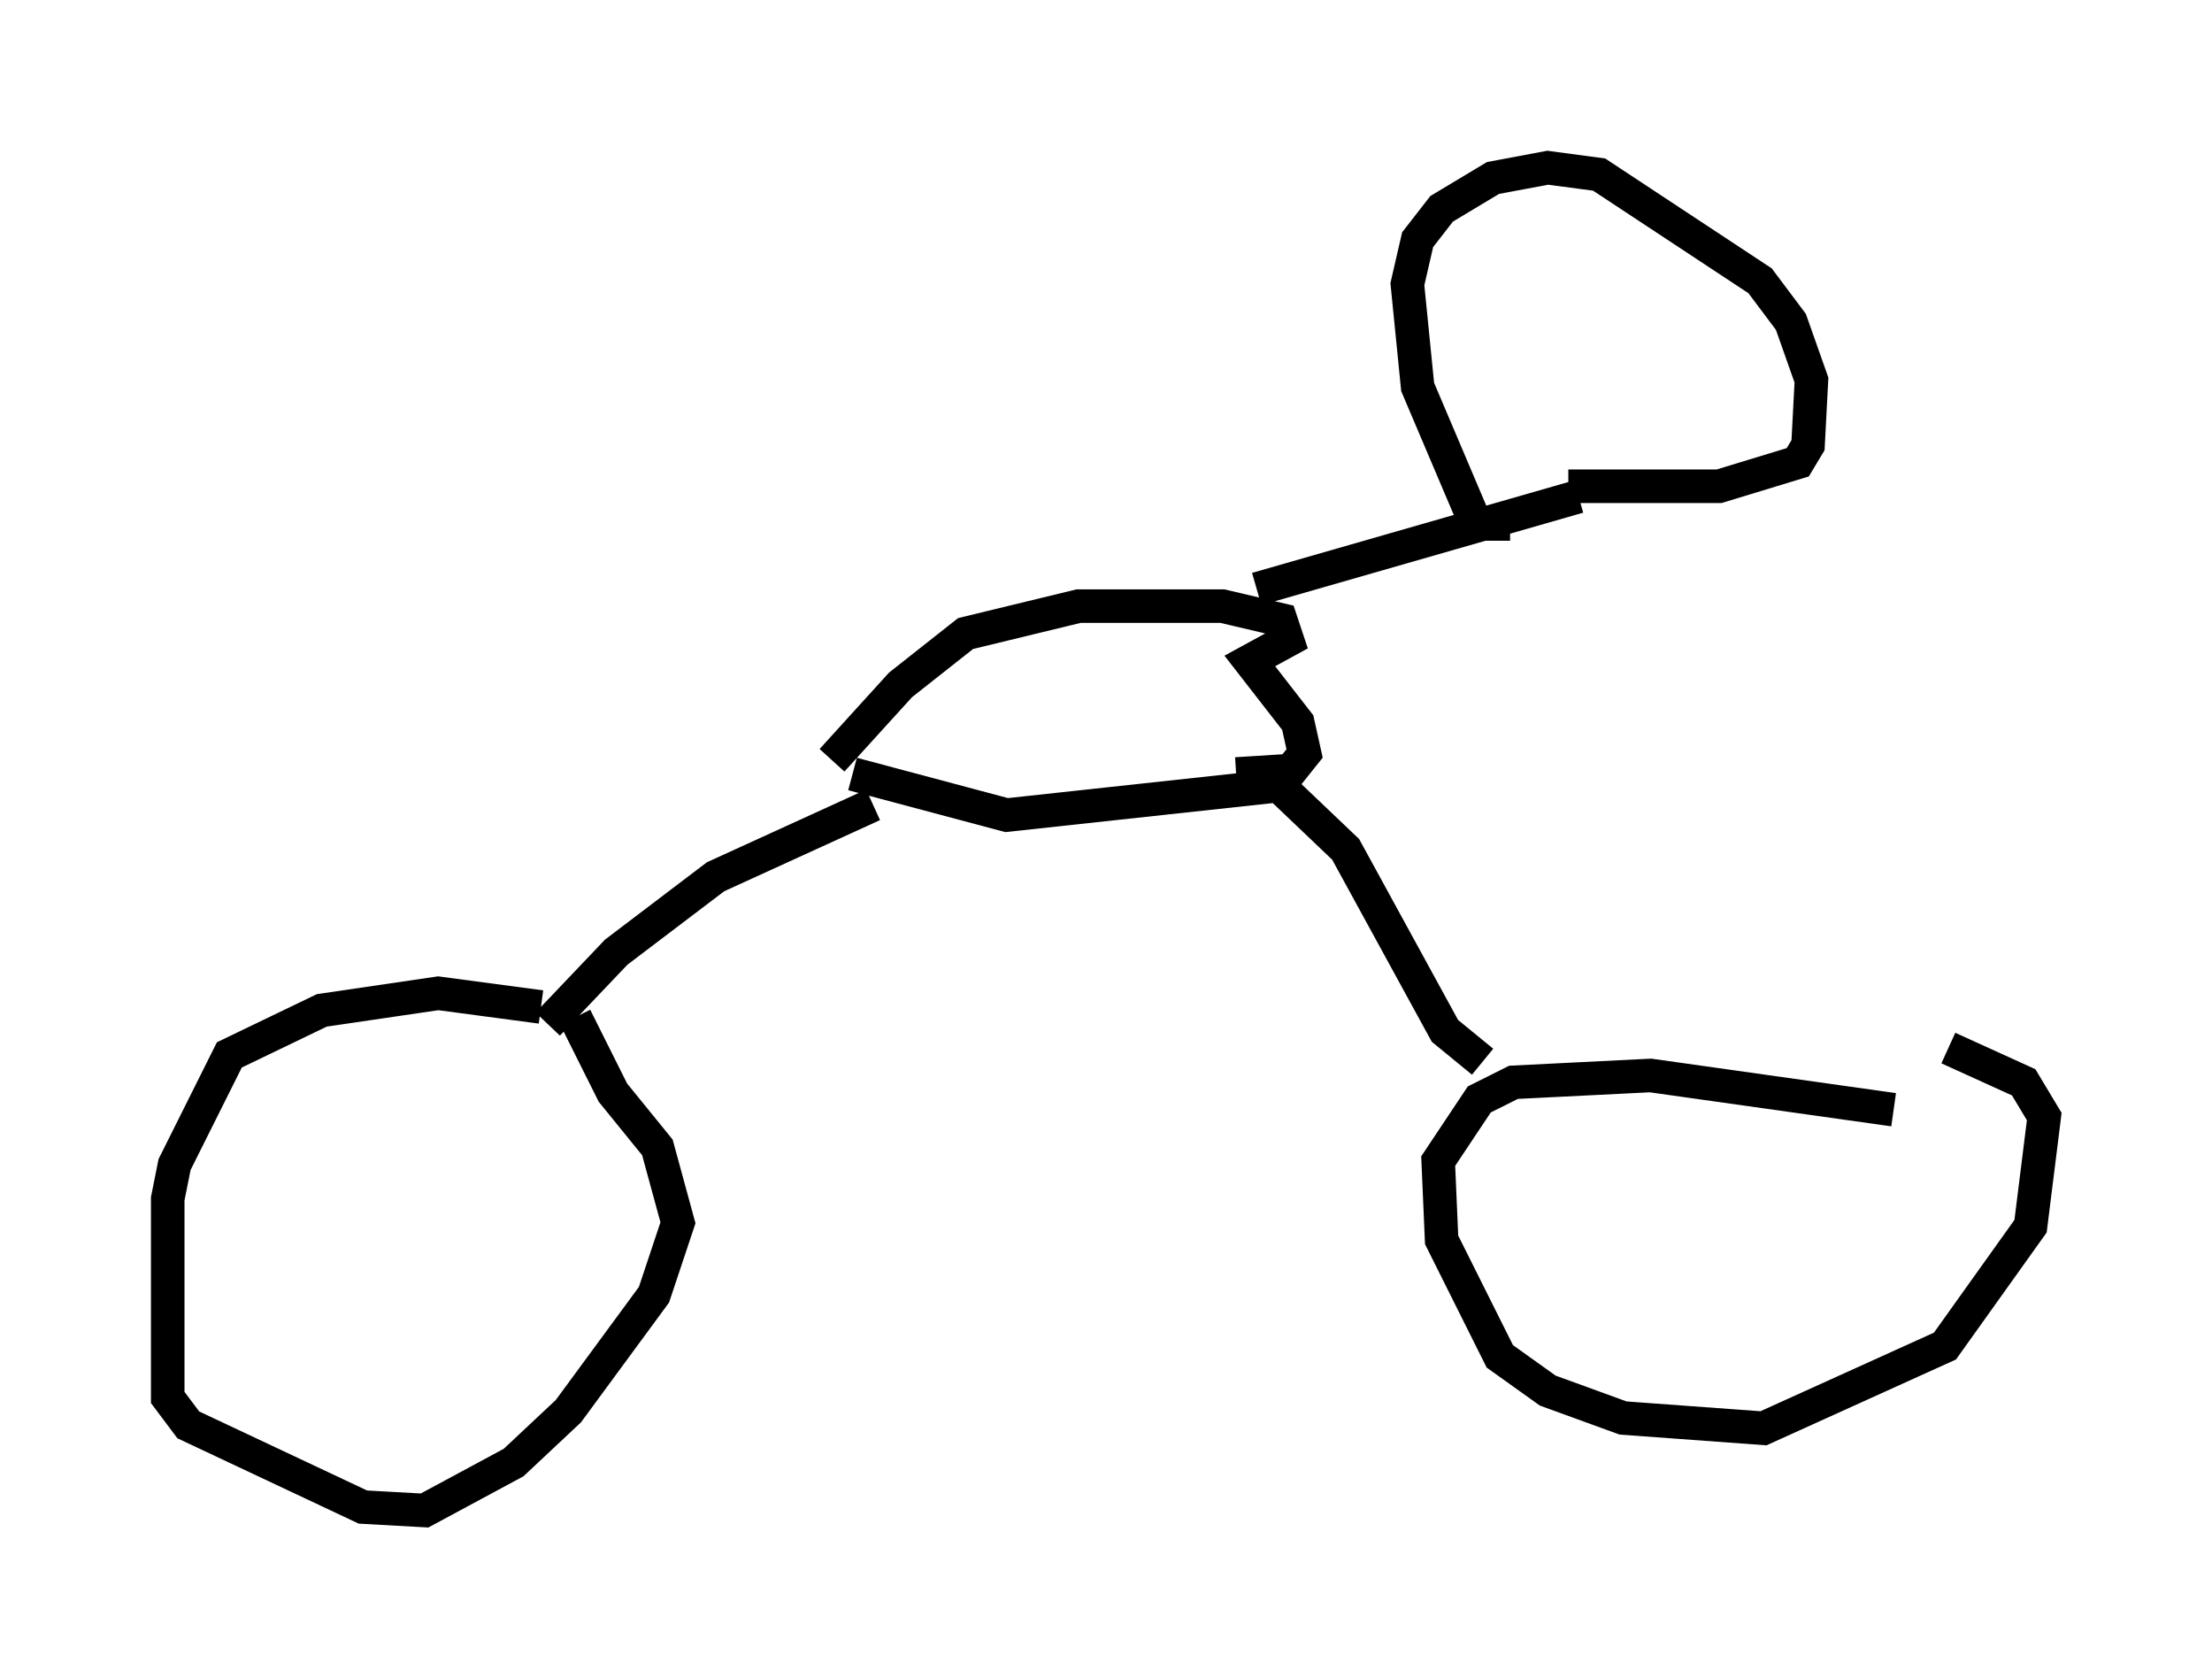 <?xml version="1.0" encoding="utf-8" ?>
<svg baseProfile="full" height="50.017" version="1.1" width="65.942" xmlns="http://www.w3.org/2000/svg" xmlns:ev="http://www.w3.org/2001/xml-events" xmlns:xlink="http://www.w3.org/1999/xlink"><defs /><rect fill="white" height="50.017" width="65.942" x="0" y="0" /><path d="M17.25, 31.236 m-1.123, -1.225 l-3.063, -0.408 -3.471, 0.51 l-2.756, 1.327 -1.633, 3.267 l-0.204, 1.021 0.0, 5.921 l0.613, 0.817 5.206, 2.45 l1.838, 0.102 2.654, -1.429 l1.633, -1.531 2.552, -3.471 l0.715, -2.144 -0.613, -2.246 l-1.327, -1.633 -1.123, -2.246 m39.303, 2.756 l-7.248, -1.021 -4.083, 0.204 l-1.021, 0.51 -1.225, 1.838 l0.102, 2.348 1.735, 3.471 l1.429, 1.021 2.246, 0.817 l4.185, 0.306 5.41, -2.45 l2.552, -3.573 0.408, -3.267 l-0.613, -1.021 -2.246, -1.021 m-41.753, -0.715 l2.042, -2.144 2.96, -2.246 l4.696, -2.144 m18.171, 7.656 l-1.123, -0.919 -2.96, -5.41 l-2.144, -2.042 m-12.556, -0.204 l4.594, 1.225 8.473, -0.919 m-13.679, -0.715 l2.042, -2.246 1.94, -1.531 l3.369, -0.817 4.288, 0.0 l1.735, 0.408 0.204, 0.613 l-1.123, 0.613 1.429, 1.838 l0.204, 0.919 -0.408, 0.51 l-1.633, 0.102 m0.613, -5.513 l9.596, -2.756 m-0.306, -0.306 l4.492, 0.0 2.348, -0.715 l0.306, -0.51 0.102, -1.94 l-0.613, -1.735 -0.919, -1.225 l-4.798, -3.165 -1.531, -0.204 l-1.633, 0.306 -1.531, 0.919 l-0.715, 0.919 -0.306, 1.327 l0.306, 3.063 1.735, 4.083 l1.021, 0.0 " fill="none" stroke="black" stroke-width="1" /></svg>